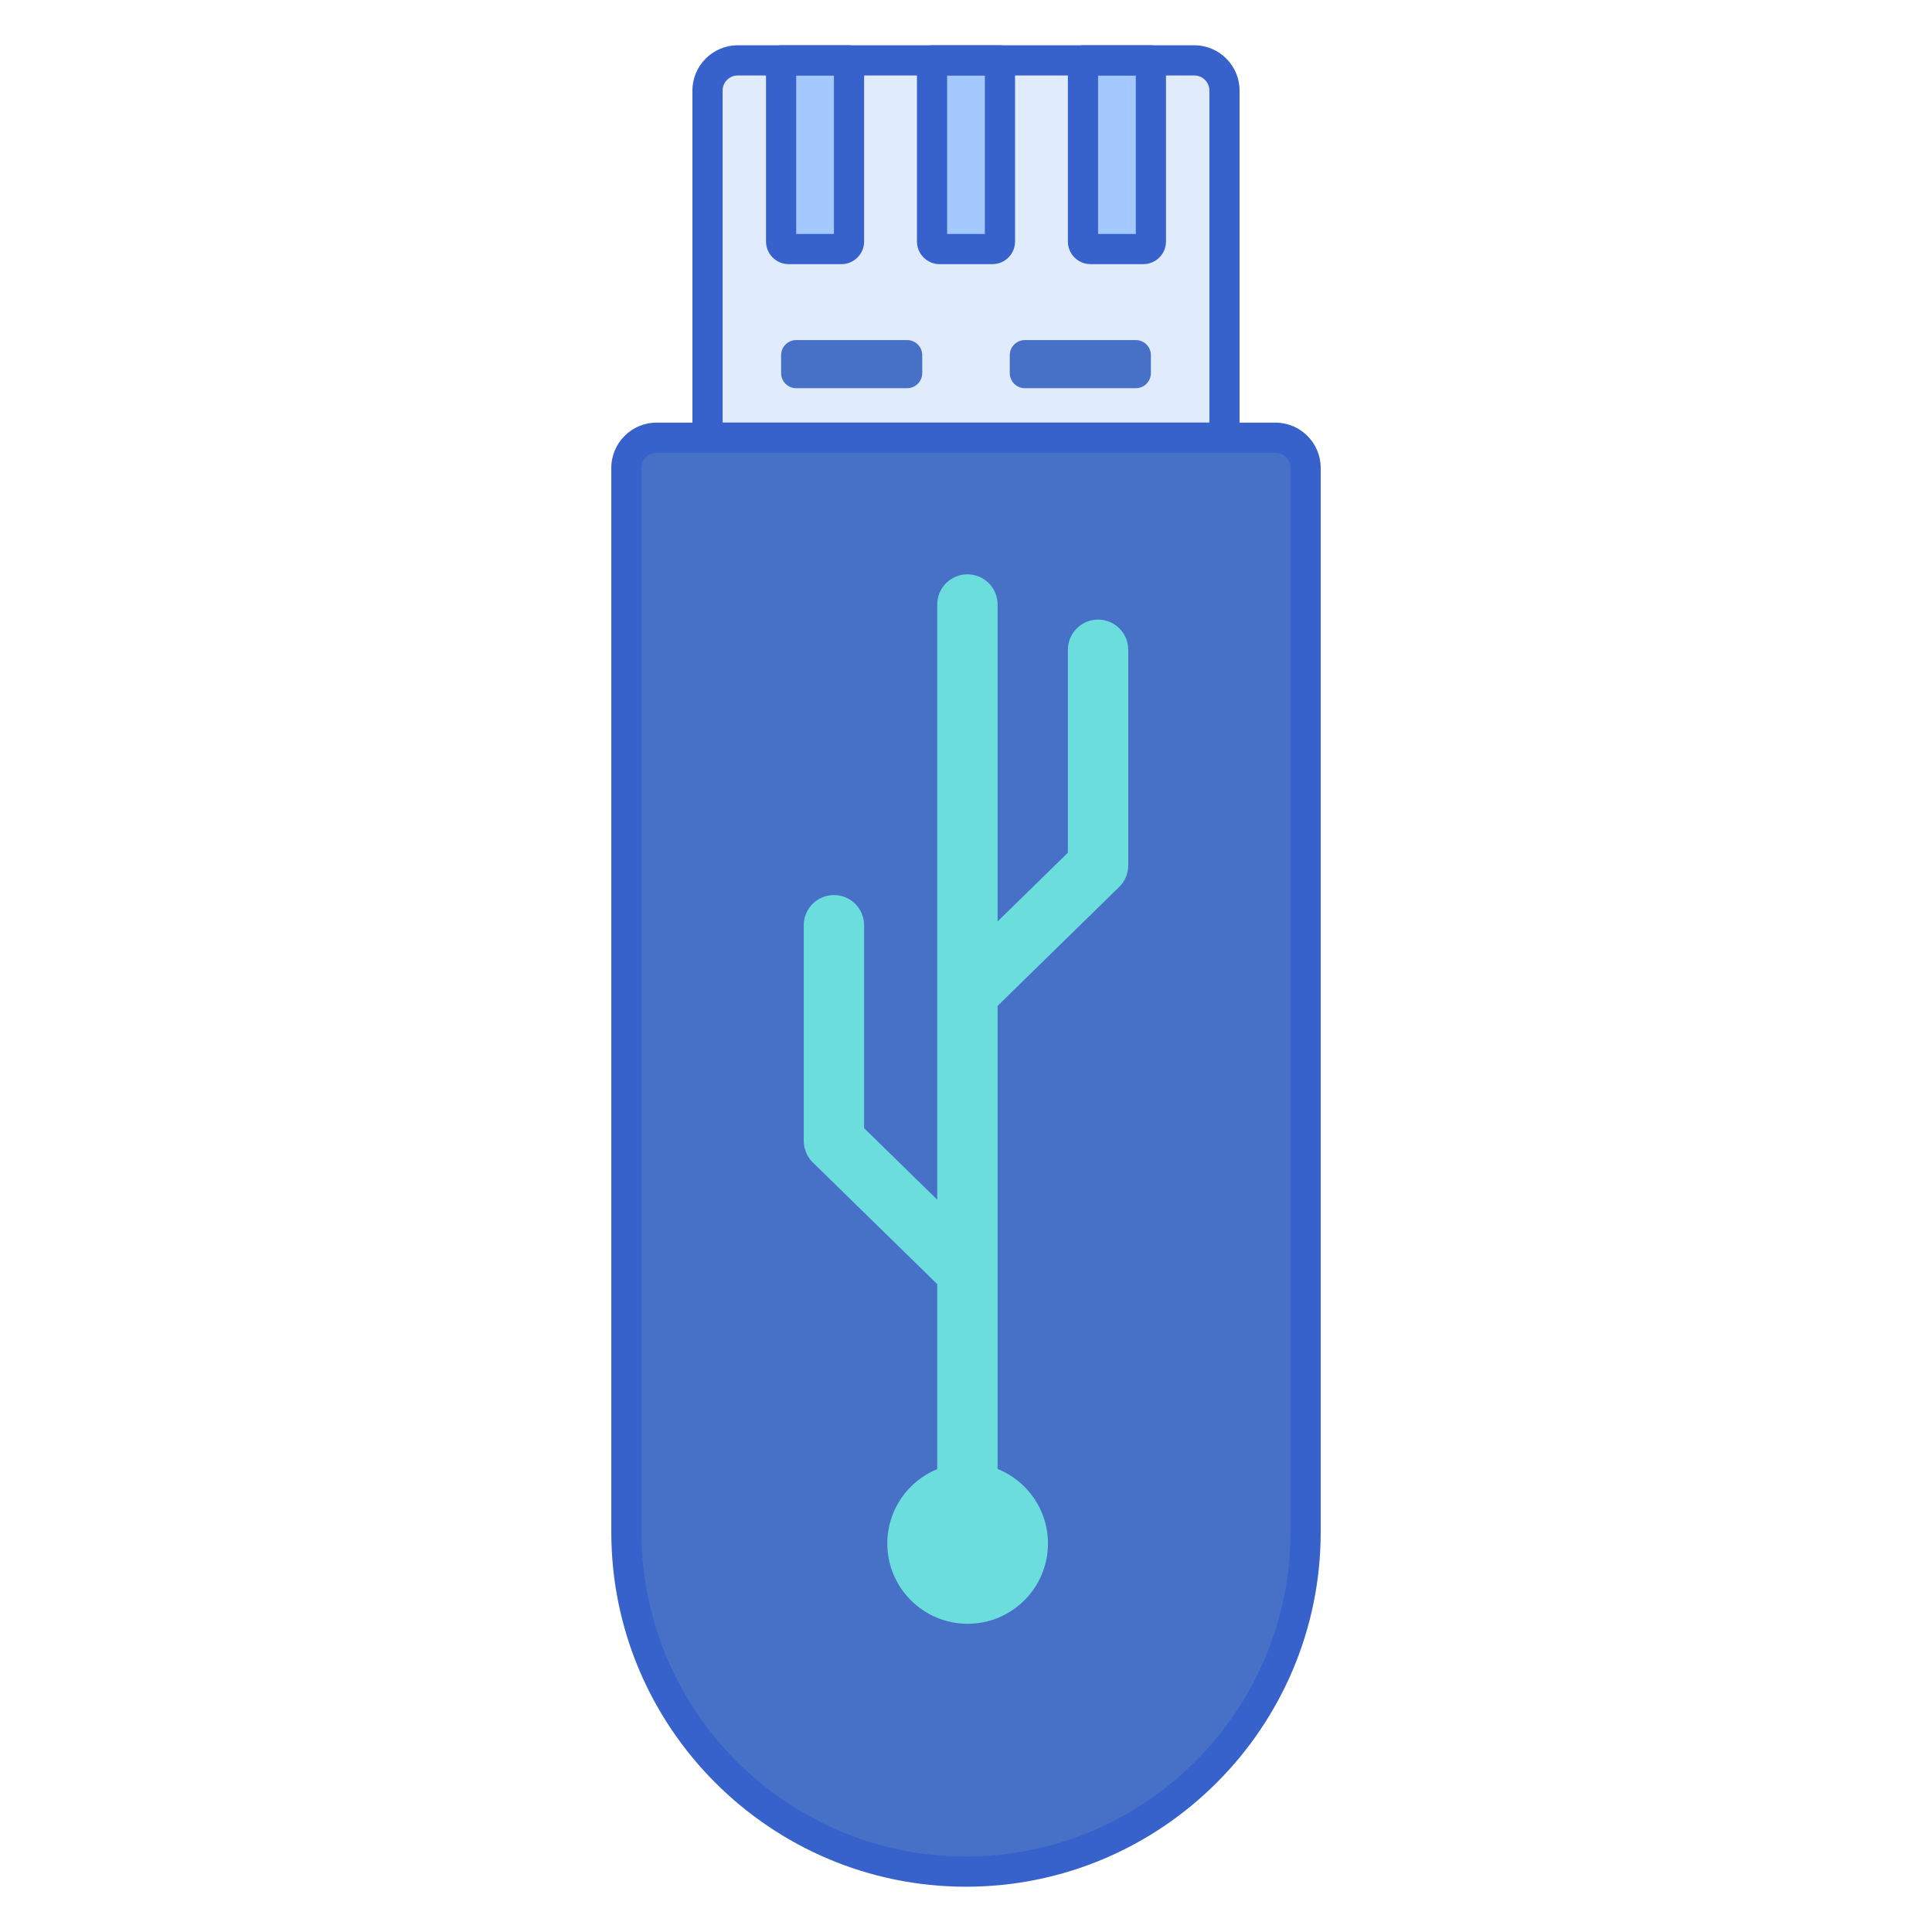 <svg id="Layer_1" enable-background="new 0 0 256 256" height="512" viewBox="0 0 256 256" width="512" xmlns="http://www.w3.org/2000/svg"><path d="m128 248c-24.853 0-45-20.147-45-45v-141c0-2.209 1.791-4 4-4h82c2.209 0 4 1.791 4 4v141c0 24.853-20.147 45-45 45z" fill="#4671c6"/><path d="m162.25 58h-68.5v-46c0-2.209 1.791-4 4-4h60.5c2.209 0 4 1.791 4 4z" fill="#e0ebfc"/><path d="m120.2 51.438h-14.7c-1.105 0-2-.895-2-2v-2.375c0-1.105.895-2 2-2h14.7c1.105 0 2 .895 2 2v2.375c0 1.104-.895 2-2 2z" fill="#4671c6"/><path d="m150.5 51.438h-14.7c-1.105 0-2-.895-2-2v-2.375c0-1.105.895-2 2-2h14.7c1.105 0 2 .895 2 2v2.375c0 1.104-.895 2-2 2z" fill="#4671c6"/><path d="m131.5 33h-7c-.552 0-1-.448-1-1v-24h9v24c0 .552-.448 1-1 1z" fill="#a4c9ff"/><path d="m111.5 33h-7c-.552 0-1-.448-1-1v-24h9v24c0 .552-.448 1-1 1z" fill="#a4c9ff"/><path d="m151.5 33h-7c-.552 0-1-.448-1-1v-24h9v24c0 .552-.448 1-1 1z" fill="#a4c9ff"/><g fill="#3762cc"><path d="m162.25 60h-68.5c-1.104 0-2-.896-2-2v-46c0-3.309 2.691-6 6-6h60.5c3.309 0 6 2.691 6 6v46c0 1.104-.896 2-2 2zm-66.5-4h64.5v-44c0-1.103-.897-2-2-2h-60.5c-1.103 0-2 .897-2 2z"/><path d="m131.5 35h-7c-1.654 0-3-1.346-3-3v-24c0-1.104.896-2 2-2h9c1.104 0 2 .896 2 2v24c0 1.654-1.346 3-3 3zm-6-4h5v-21h-5z"/><path d="m111.5 35h-7c-1.654 0-3-1.346-3-3v-24c0-1.104.896-2 2-2h9c1.104 0 2 .896 2 2v24c0 1.654-1.346 3-3 3zm-6-4h5v-21h-5z"/><path d="m151.5 35h-7c-1.654 0-3-1.346-3-3v-24c0-1.104.896-2 2-2h9c1.104 0 2 .896 2 2v24c0 1.654-1.346 3-3 3zm-6-4h5v-21h-5z"/></g><path d="m145.5 82.101c-2.209 0-4 1.791-4 4v26.887l-9.312 9.106v-41.993c0-2.209-1.791-4-4-4s-4 1.791-4 4v78.862l-9.688-9.475v-26.887c0-2.209-1.791-4-4-4s-4 1.791-4 4v28.57c0 1.076.434 2.107 1.203 2.86l16.485 16.122v24.513c-3.88 1.589-6.615 5.397-6.615 9.849 0 5.879 4.766 10.644 10.644 10.644s10.644-4.766 10.644-10.644c0-4.474-2.763-8.296-6.674-9.871v-61.36l16.108-15.753c.77-.752 1.203-1.784 1.203-2.86v-28.57c.002-2.209-1.789-4-3.998-4z" fill="#6bdddd"/><path d="m128 250c-25.916 0-47-21.084-47-47v-141c0-3.309 2.691-6 6-6h82c3.309 0 6 2.691 6 6v141c0 25.916-21.084 47-47 47zm-41-190c-1.103 0-2 .897-2 2v141c0 23.71 19.29 43 43 43s43-19.29 43-43v-141c0-1.103-.897-2-2-2z" fill="#3762cc"/></svg>